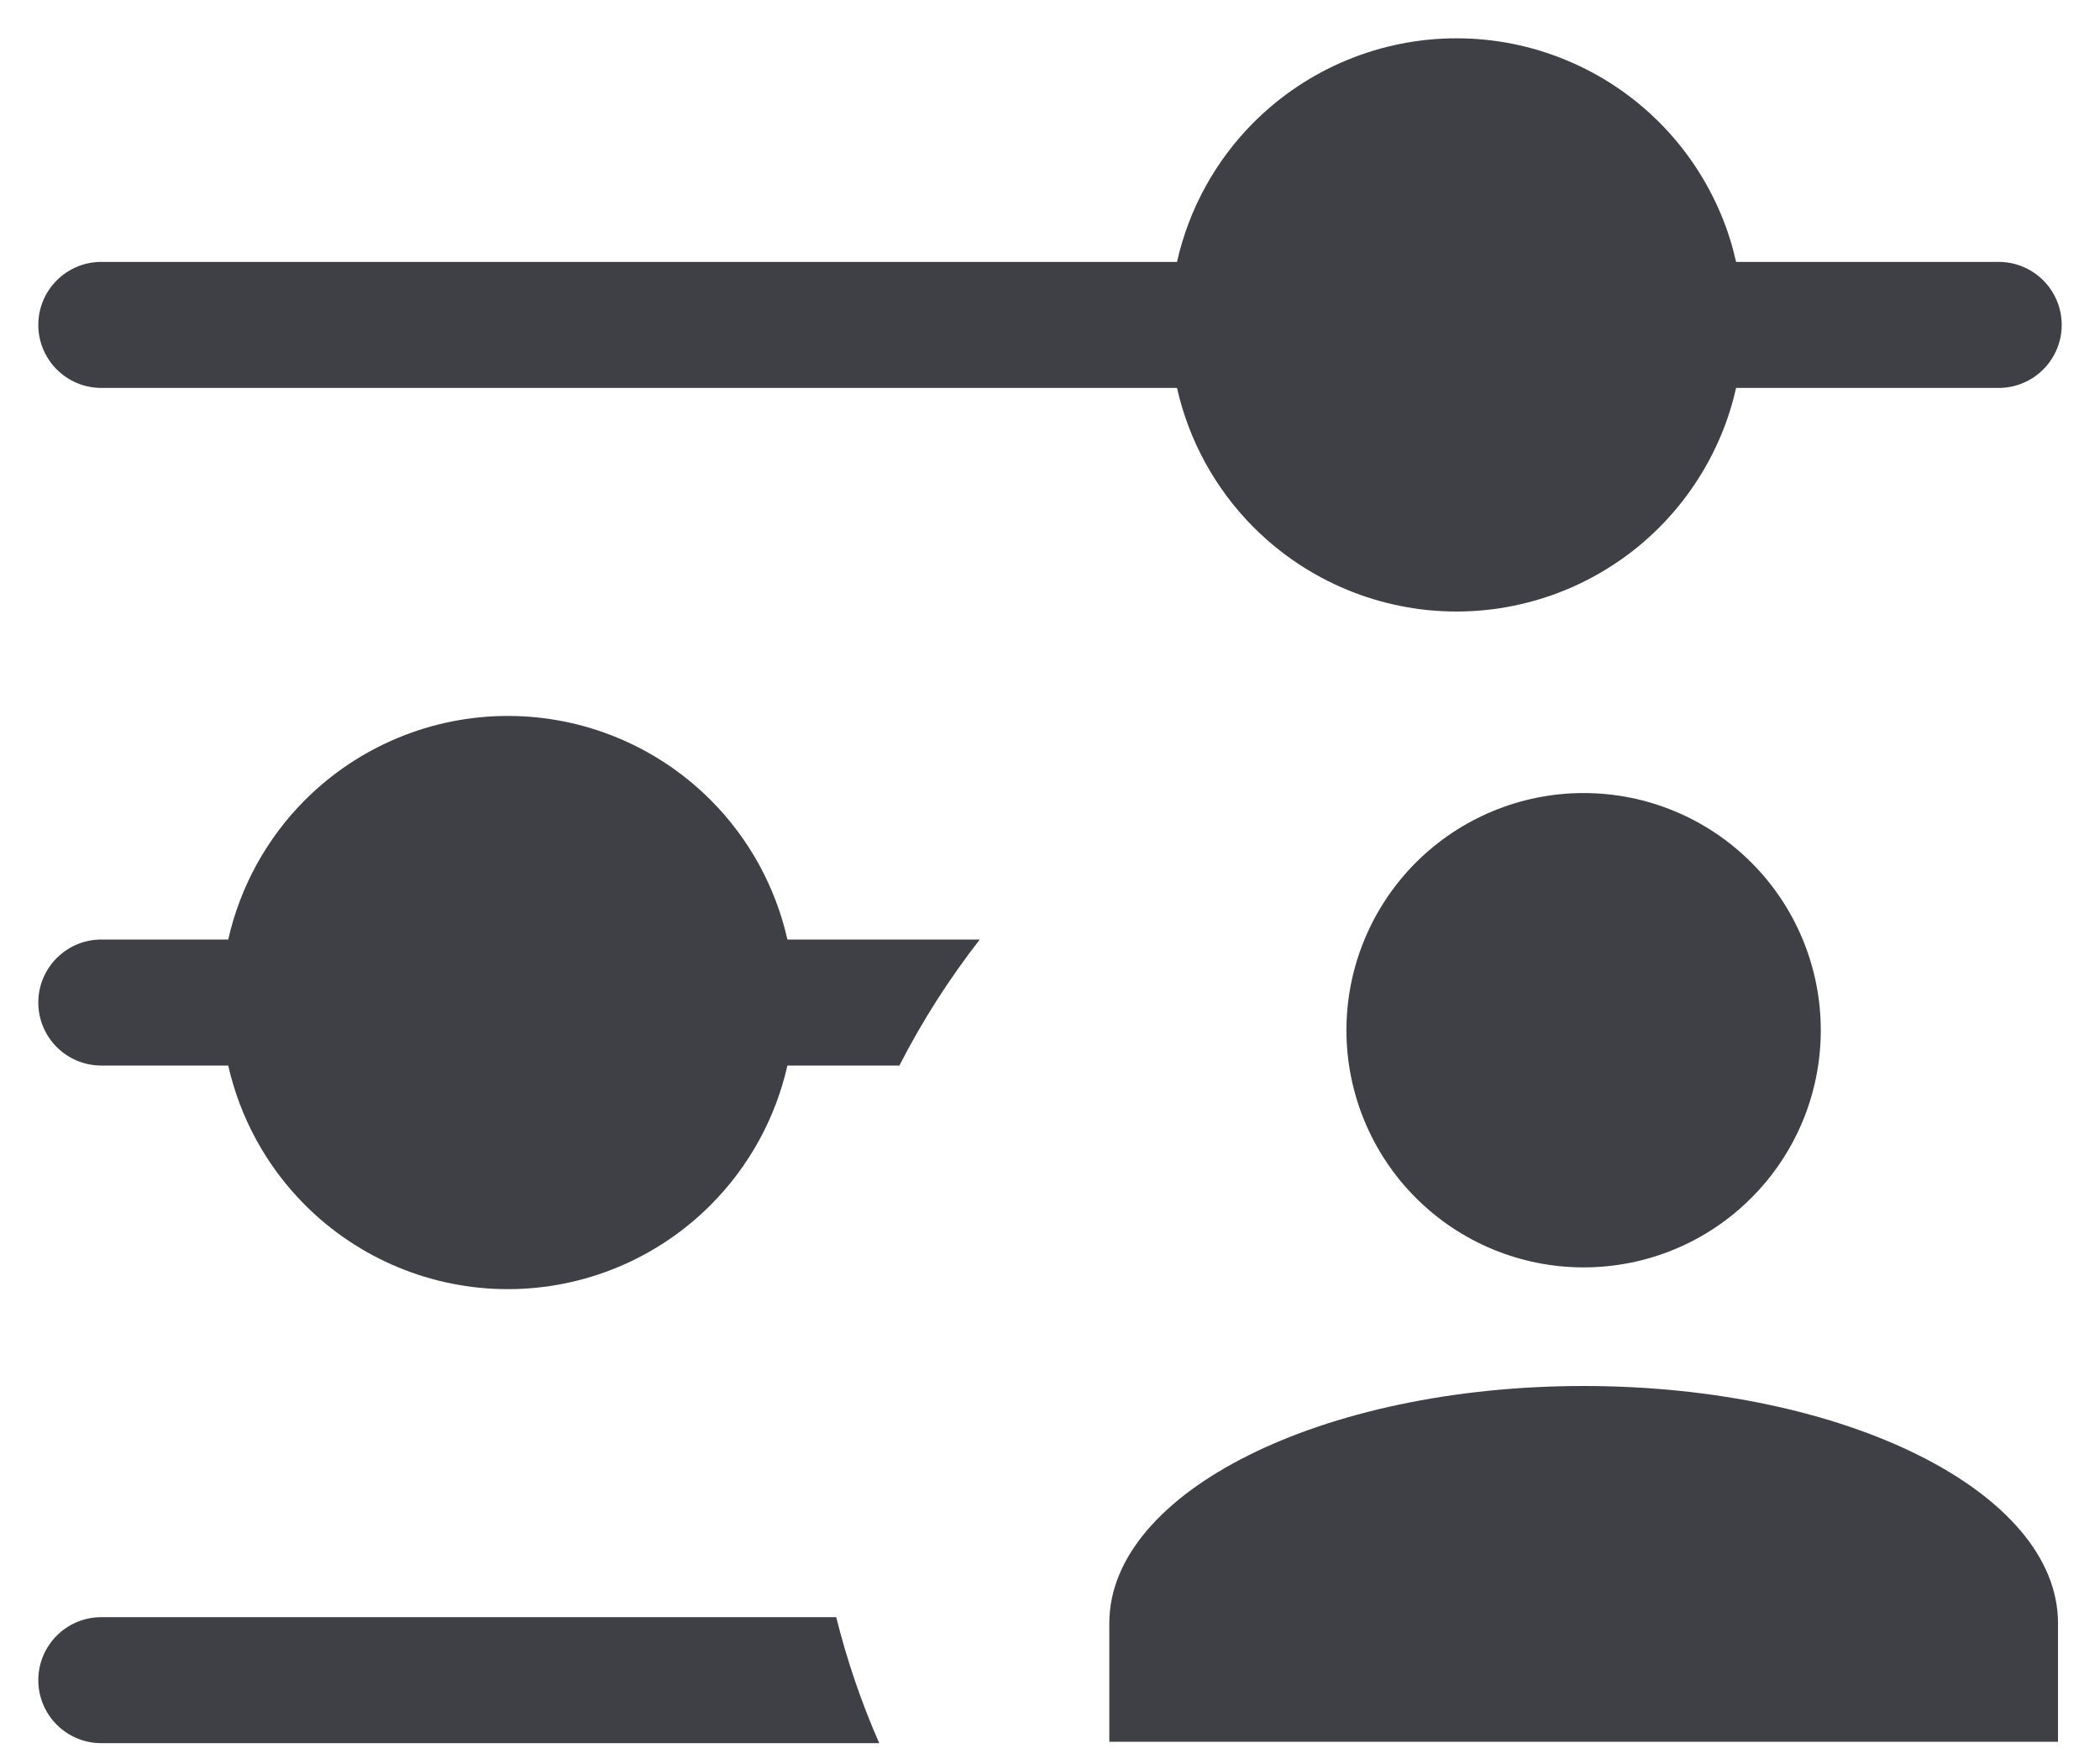 <svg width="25" height="21" viewBox="0 0 25 21" fill="none" xmlns="http://www.w3.org/2000/svg">
<path d="M18.853 9.441C19.602 9.441 20.32 9.739 20.849 10.268C21.379 10.798 21.676 11.516 21.676 12.265C21.676 13.014 21.379 13.732 20.849 14.261C20.32 14.791 19.602 15.088 18.853 15.088C18.104 15.088 17.386 14.791 16.856 14.261C16.327 13.732 16.029 13.014 16.029 12.265C16.029 11.516 16.327 10.798 16.856 10.268C17.386 9.739 18.104 9.441 18.853 9.441ZM18.853 16.5C21.973 16.5 24.5 17.764 24.5 19.324V20.735H13.206V19.324C13.206 17.764 15.733 16.5 18.853 16.5Z" fill="#3F3F46"/>
<circle cx="17.206" cy="4.03" r="2.824" fill="#3F3F46"/>
<circle cx="5.912" cy="11.559" r="2.824" fill="#3F3F46"/>
<path fill-rule="evenodd" clip-rule="evenodd" d="M17.34 0.456C16.435 0.456 15.567 0.816 14.927 1.455C14.467 1.915 14.152 2.493 14.012 3.118H1.206C0.792 3.118 0.456 3.454 0.456 3.868C0.456 4.282 0.792 4.618 1.206 4.618H14.012C14.152 5.242 14.467 5.82 14.927 6.28C15.567 6.92 16.435 7.28 17.34 7.28C17.788 7.28 18.232 7.191 18.645 7.02C19.059 6.848 19.436 6.597 19.752 6.28C20.069 5.963 20.32 5.587 20.492 5.173C20.567 4.993 20.625 4.807 20.668 4.618H23.794C24.208 4.618 24.544 4.282 24.544 3.868C24.544 3.454 24.208 3.118 23.794 3.118H20.668C20.625 2.928 20.567 2.742 20.492 2.562C20.32 2.148 20.069 1.772 19.752 1.455C19.436 1.139 19.059 0.887 18.645 0.716C18.232 0.544 17.788 0.456 17.34 0.456ZM15.988 2.516C16.347 2.157 16.833 1.956 17.34 1.956C17.591 1.956 17.84 2.006 18.072 2.102C18.303 2.198 18.514 2.338 18.692 2.516C18.869 2.694 19.01 2.904 19.106 3.136C19.202 3.368 19.252 3.617 19.252 3.868C19.252 4.119 19.202 4.367 19.106 4.599C19.01 4.831 18.869 5.042 18.692 5.22C18.514 5.397 18.303 5.538 18.072 5.634C17.84 5.73 17.591 5.78 17.34 5.78C16.833 5.78 16.347 5.578 15.988 5.22C15.63 4.861 15.428 4.375 15.428 3.868C15.428 3.361 15.63 2.875 15.988 2.516ZM6.046 8.523C5.141 8.523 4.273 8.883 3.633 9.522C3.173 9.982 2.858 10.56 2.717 11.185H1.206C0.792 11.185 0.456 11.521 0.456 11.935C0.456 12.349 0.792 12.685 1.206 12.685H2.717C2.858 13.309 3.173 13.887 3.633 14.347C4.273 14.987 5.141 15.347 6.046 15.347C6.951 15.347 7.818 14.987 8.458 14.347C8.918 13.887 9.233 13.309 9.374 12.685H10.707C10.979 12.154 11.3 11.652 11.664 11.185H9.374C9.233 10.56 8.918 9.982 8.458 9.522C7.818 8.883 6.951 8.523 6.046 8.523ZM9.955 19.252C10.084 19.77 10.256 20.272 10.467 20.752H1.206C0.792 20.752 0.456 20.416 0.456 20.002C0.456 19.588 0.792 19.252 1.206 19.252H9.955ZM4.694 10.583C5.053 10.225 5.539 10.023 6.046 10.023C6.553 10.023 7.039 10.225 7.398 10.583C7.756 10.942 7.958 11.428 7.958 11.935C7.958 12.442 7.756 12.928 7.398 13.287C7.039 13.645 6.553 13.847 6.046 13.847C5.539 13.847 5.053 13.645 4.694 13.287C4.335 12.928 4.134 12.442 4.134 11.935C4.134 11.428 4.335 10.942 4.694 10.583Z" fill="#3F3F46"/>
</svg>
